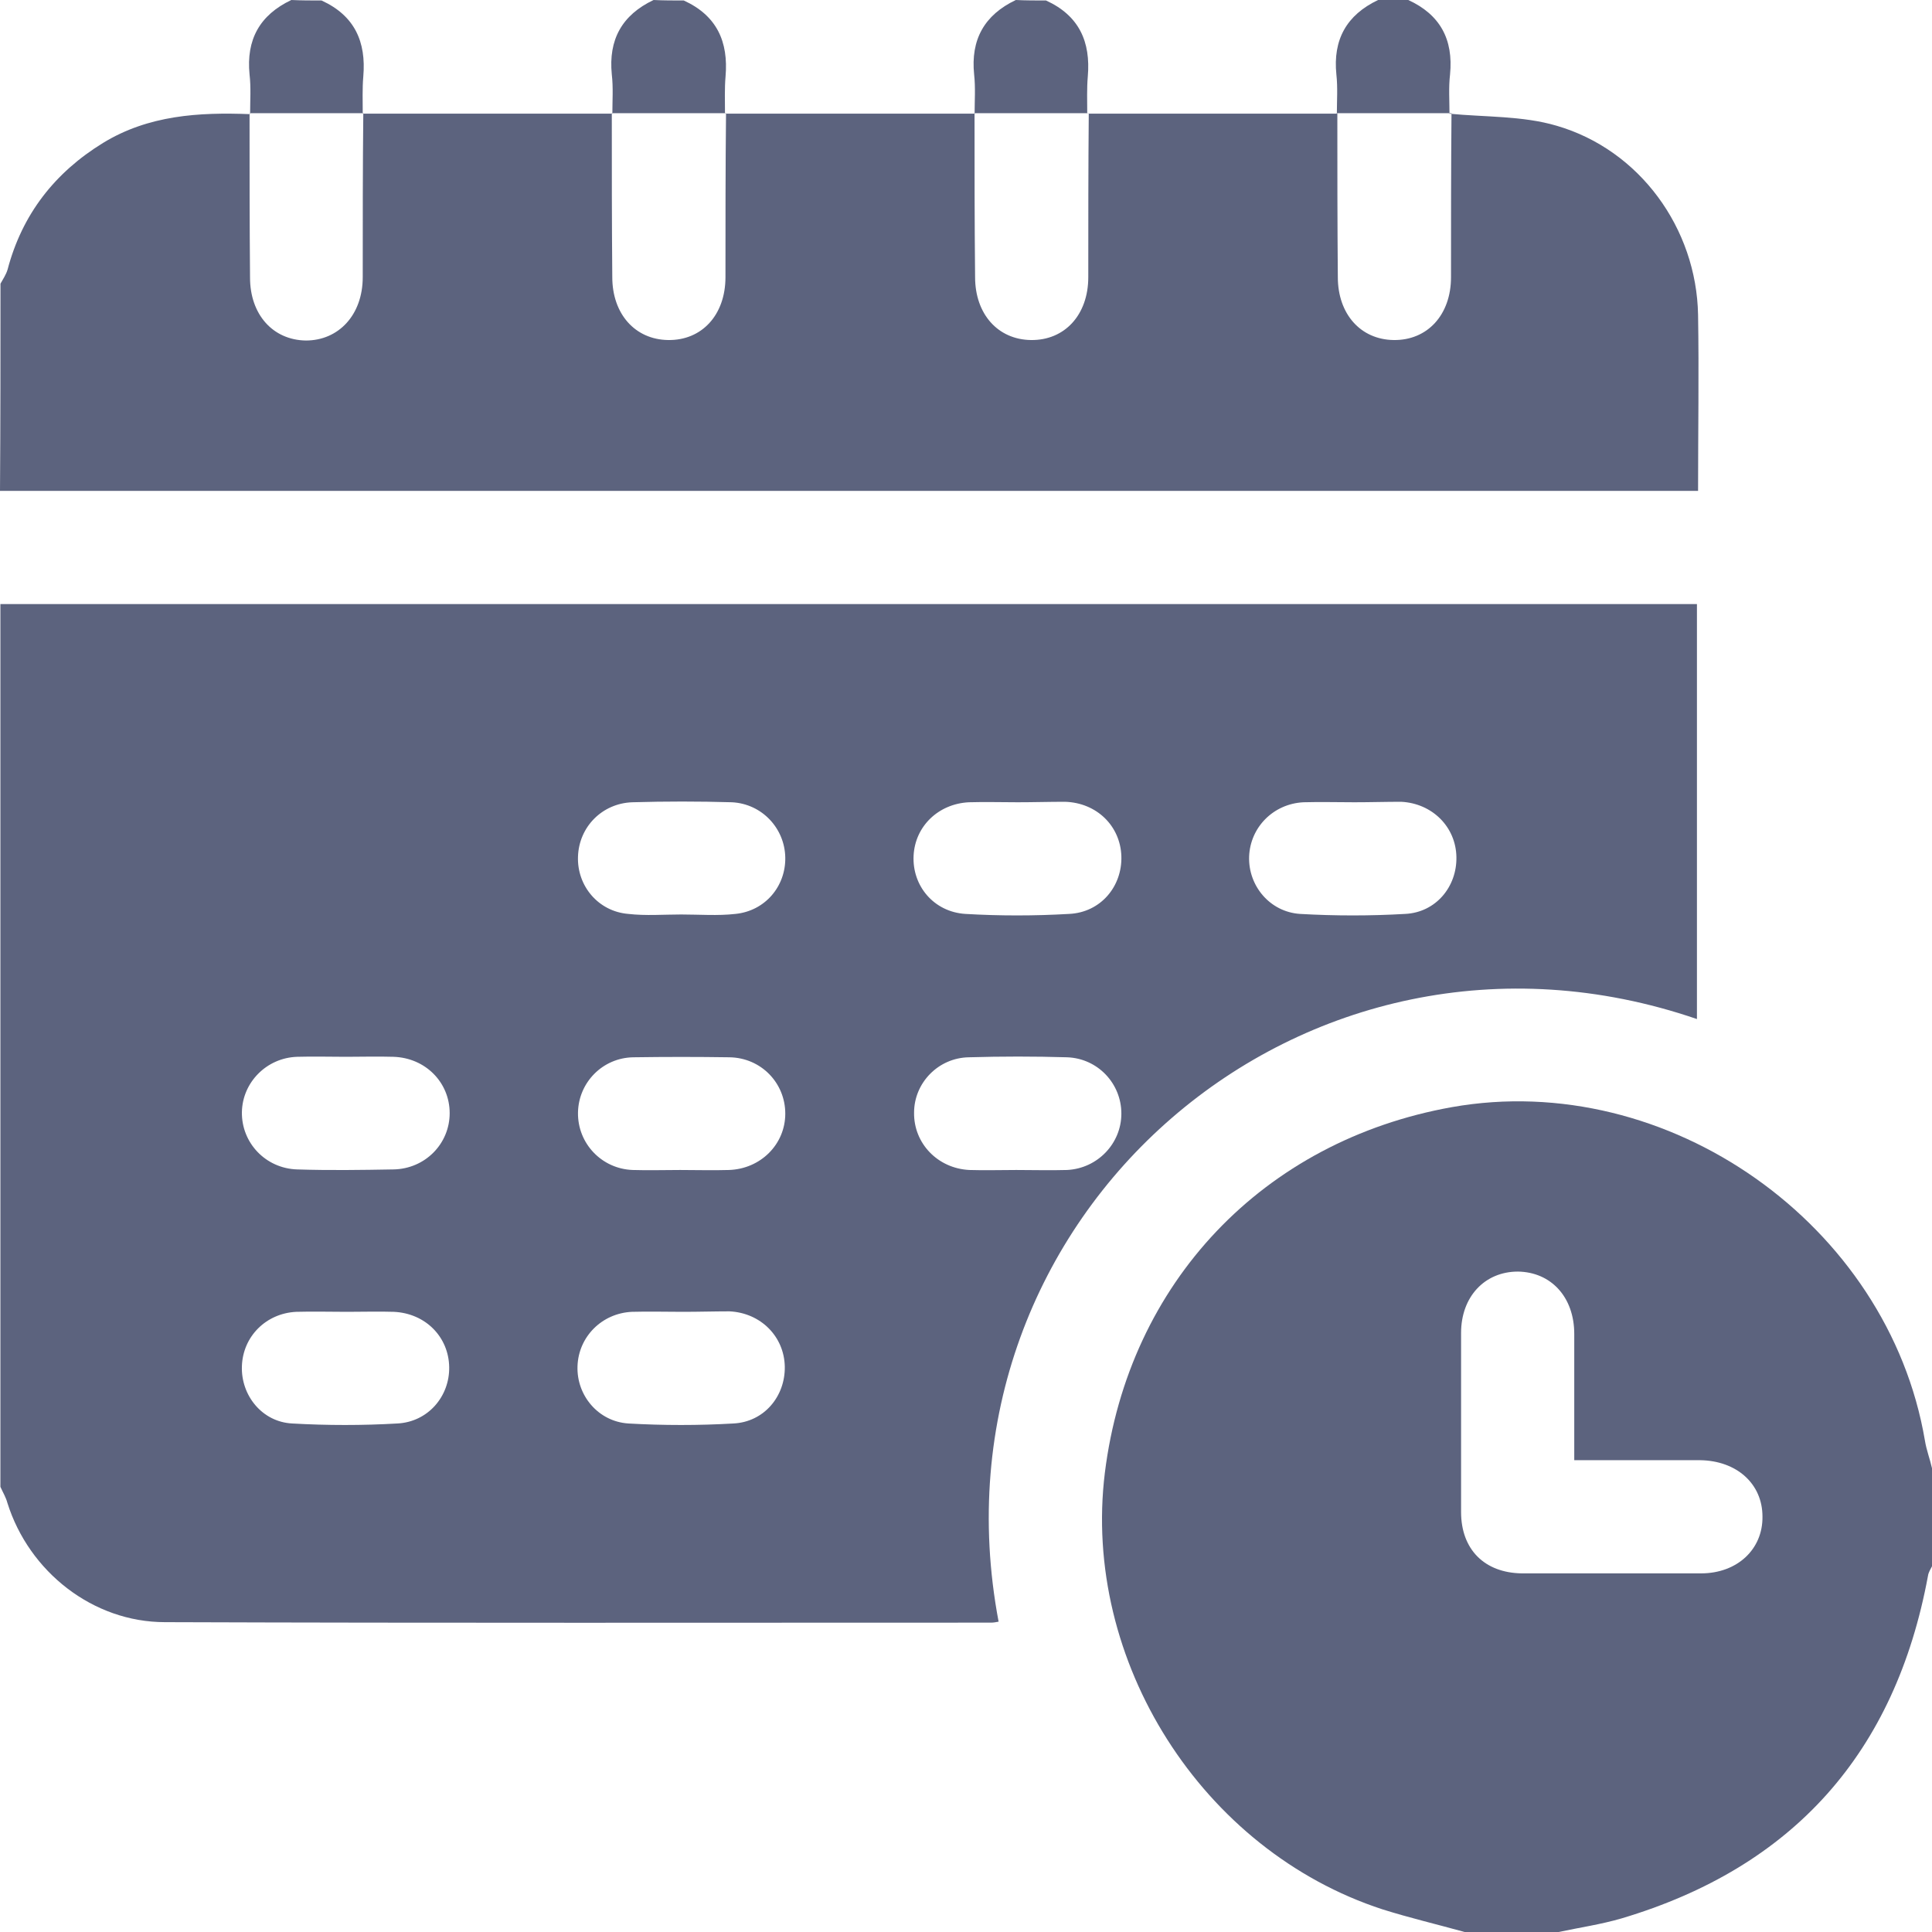 <svg width="24" height="24" viewBox="0 0 24 24" fill="none" xmlns="http://www.w3.org/2000/svg">
<path d="M0.005 18.47C0.005 14.815 0.005 11.16 0.005 7.504C7.03 7.504 14.055 7.504 21.08 7.504C21.08 9.235 21.08 10.947 21.08 12.659C16.199 10.985 11.455 15.115 12.405 20.145C12.374 20.151 12.342 20.157 12.311 20.157C8.892 20.157 5.467 20.163 2.049 20.151C1.155 20.151 0.361 19.526 0.092 18.67C0.074 18.601 0.036 18.539 0.005 18.47ZM8.461 11.36C8.686 11.36 8.917 11.378 9.136 11.353C9.505 11.316 9.761 11.01 9.755 10.653C9.749 10.291 9.467 9.985 9.092 9.966C8.68 9.954 8.267 9.954 7.855 9.966C7.48 9.979 7.192 10.272 7.18 10.641C7.167 11.003 7.43 11.322 7.805 11.353C8.024 11.378 8.242 11.36 8.461 11.36ZM12.642 9.966C12.442 9.966 12.236 9.96 12.036 9.966C11.655 9.985 11.367 10.266 11.349 10.629C11.33 11.003 11.599 11.328 11.992 11.353C12.417 11.378 12.849 11.378 13.28 11.353C13.674 11.335 13.942 11.01 13.93 10.635C13.917 10.26 13.624 9.972 13.23 9.96C13.03 9.96 12.836 9.966 12.642 9.966ZM16.824 9.966C16.611 9.966 16.405 9.96 16.192 9.966C15.817 9.985 15.53 10.278 15.517 10.641C15.505 11.003 15.774 11.328 16.149 11.353C16.586 11.378 17.024 11.378 17.455 11.353C17.836 11.335 18.099 11.016 18.092 10.647C18.086 10.272 17.792 9.979 17.405 9.96C17.217 9.96 17.017 9.966 16.824 9.966ZM4.311 16.296C4.099 16.296 3.892 16.29 3.68 16.296C3.305 16.314 3.017 16.602 3.005 16.971C2.992 17.333 3.255 17.664 3.63 17.683C4.067 17.708 4.505 17.708 4.936 17.683C5.317 17.664 5.586 17.346 5.58 16.983C5.574 16.608 5.286 16.314 4.892 16.296C4.705 16.29 4.511 16.296 4.311 16.296ZM8.48 16.296C8.267 16.296 8.061 16.29 7.849 16.296C7.474 16.314 7.186 16.608 7.174 16.971C7.161 17.333 7.43 17.658 7.805 17.683C8.242 17.708 8.68 17.708 9.111 17.683C9.492 17.664 9.755 17.346 9.749 16.977C9.742 16.602 9.449 16.308 9.061 16.29C8.874 16.29 8.68 16.296 8.48 16.296ZM4.299 13.128C4.099 13.128 3.892 13.122 3.692 13.128C3.311 13.14 3.011 13.447 3.005 13.815C2.999 14.196 3.299 14.515 3.692 14.527C4.092 14.54 4.486 14.534 4.886 14.527C5.28 14.521 5.586 14.209 5.586 13.828C5.586 13.447 5.286 13.14 4.886 13.128C4.686 13.122 4.492 13.128 4.299 13.128ZM8.449 14.534C8.649 14.534 8.855 14.54 9.055 14.534C9.449 14.521 9.755 14.215 9.755 13.834C9.755 13.453 9.455 13.14 9.061 13.134C8.661 13.128 8.267 13.128 7.867 13.134C7.486 13.14 7.186 13.447 7.18 13.821C7.174 14.203 7.474 14.521 7.861 14.534C8.055 14.54 8.249 14.534 8.449 14.534ZM12.624 14.534C12.836 14.534 13.042 14.54 13.255 14.534C13.636 14.515 13.93 14.203 13.93 13.834C13.93 13.459 13.636 13.147 13.255 13.134C12.849 13.122 12.442 13.122 12.036 13.134C11.655 13.14 11.355 13.453 11.355 13.821C11.349 14.203 11.649 14.515 12.042 14.534C12.23 14.54 12.43 14.534 12.624 14.534Z" fill="#5C637E"/>
<path d="M18 1.412C18.45 1.456 18.913 1.437 19.337 1.562C20.369 1.862 21.075 2.837 21.094 3.912C21.106 4.63 21.094 5.349 21.094 6.098C14.062 6.098 7.031 6.098 0 6.098C0.006 5.242 0.006 4.38 0.006 3.524C0.037 3.468 0.075 3.412 0.094 3.349C0.275 2.662 0.681 2.143 1.281 1.775C1.844 1.431 2.469 1.393 3.106 1.418L3.1 1.412C3.1 2.093 3.1 2.768 3.106 3.449C3.106 3.905 3.388 4.224 3.8 4.23C4.206 4.23 4.506 3.912 4.506 3.443C4.506 2.762 4.506 2.087 4.513 1.406L4.506 1.412C5.537 1.412 6.575 1.412 7.606 1.412L7.6 1.406C7.6 2.087 7.6 2.762 7.606 3.443C7.606 3.899 7.888 4.218 8.3 4.224C8.719 4.23 9.012 3.912 9.012 3.443C9.012 2.762 9.012 2.087 9.019 1.406L9.012 1.412C10.044 1.412 11.081 1.412 12.113 1.412L12.106 1.406C12.106 2.087 12.106 2.762 12.113 3.443C12.113 3.899 12.394 4.218 12.806 4.224C13.225 4.23 13.519 3.912 13.519 3.443C13.519 2.762 13.519 2.087 13.525 1.406L13.519 1.412C14.55 1.412 15.588 1.412 16.619 1.412L16.613 1.406C16.613 2.087 16.613 2.762 16.619 3.443C16.619 3.899 16.9 4.218 17.312 4.224C17.731 4.23 18.025 3.912 18.025 3.443C18.025 2.762 18.025 2.087 18.031 1.406C18.012 1.406 18 1.412 18 1.412Z" fill="#5C637E"/>
<path d="M18.194 24C17.856 23.906 17.512 23.825 17.175 23.719C14.931 22.988 13.437 20.632 13.725 18.295C14.019 15.933 15.694 14.171 18.037 13.753C20.719 13.278 23.456 15.209 23.912 17.895C23.931 18.014 23.975 18.126 24 18.239C24 18.645 24 19.051 24 19.457C23.981 19.495 23.956 19.532 23.95 19.576C23.544 21.769 22.281 23.194 20.144 23.831C19.887 23.906 19.625 23.944 19.362 24C18.975 24 18.587 24 18.194 24ZM19.556 18.139C19.556 17.595 19.556 17.083 19.556 16.571C19.556 16.114 19.269 15.802 18.856 15.796C18.444 15.796 18.15 16.108 18.15 16.558C18.15 17.302 18.15 18.039 18.15 18.782C18.15 19.251 18.444 19.539 18.906 19.545C19.65 19.545 20.387 19.545 21.131 19.545C21.581 19.545 21.9 19.245 21.894 18.839C21.894 18.433 21.575 18.145 21.119 18.139C20.606 18.139 20.094 18.139 19.556 18.139Z" fill="#5C637E"/>
<path d="M3.994 0.006C4.406 0.194 4.55 0.519 4.513 0.95C4.5 1.1 4.506 1.256 4.506 1.412L4.513 1.406C4.044 1.406 3.569 1.406 3.1 1.406L3.107 1.412C3.107 1.25 3.119 1.087 3.1 0.925C3.057 0.494 3.225 0.187 3.619 0C3.744 0.006 3.869 0.006 3.994 0.006Z" fill="#5C637E"/>
<path d="M8.494 0.006C8.906 0.194 9.05 0.519 9.013 0.95C9 1.1 9.006 1.256 9.006 1.412L9.013 1.406C8.544 1.406 8.069 1.406 7.6 1.406L7.607 1.412C7.607 1.25 7.619 1.087 7.6 0.925C7.557 0.494 7.725 0.187 8.119 0C8.244 0.006 8.369 0.006 8.494 0.006Z" fill="#5C637E"/>
<path d="M12.994 0.006C13.406 0.194 13.55 0.519 13.513 0.95C13.5 1.1 13.506 1.256 13.506 1.412L13.513 1.406C13.044 1.406 12.569 1.406 12.101 1.406L12.107 1.412C12.107 1.25 12.119 1.087 12.101 0.925C12.057 0.494 12.226 0.187 12.619 0C12.744 0.006 12.869 0.006 12.994 0.006Z" fill="#5C637E"/>
<path d="M16.607 1.412C16.607 1.25 16.619 1.087 16.601 0.925C16.557 0.494 16.726 0.187 17.119 0C17.244 0 17.369 0 17.494 0C17.888 0.181 18.056 0.487 18.013 0.925C17.994 1.087 18.006 1.25 18.006 1.412L18.013 1.406C17.544 1.406 17.069 1.406 16.601 1.406L16.607 1.412Z" fill="#5C637E"/>
</svg>
